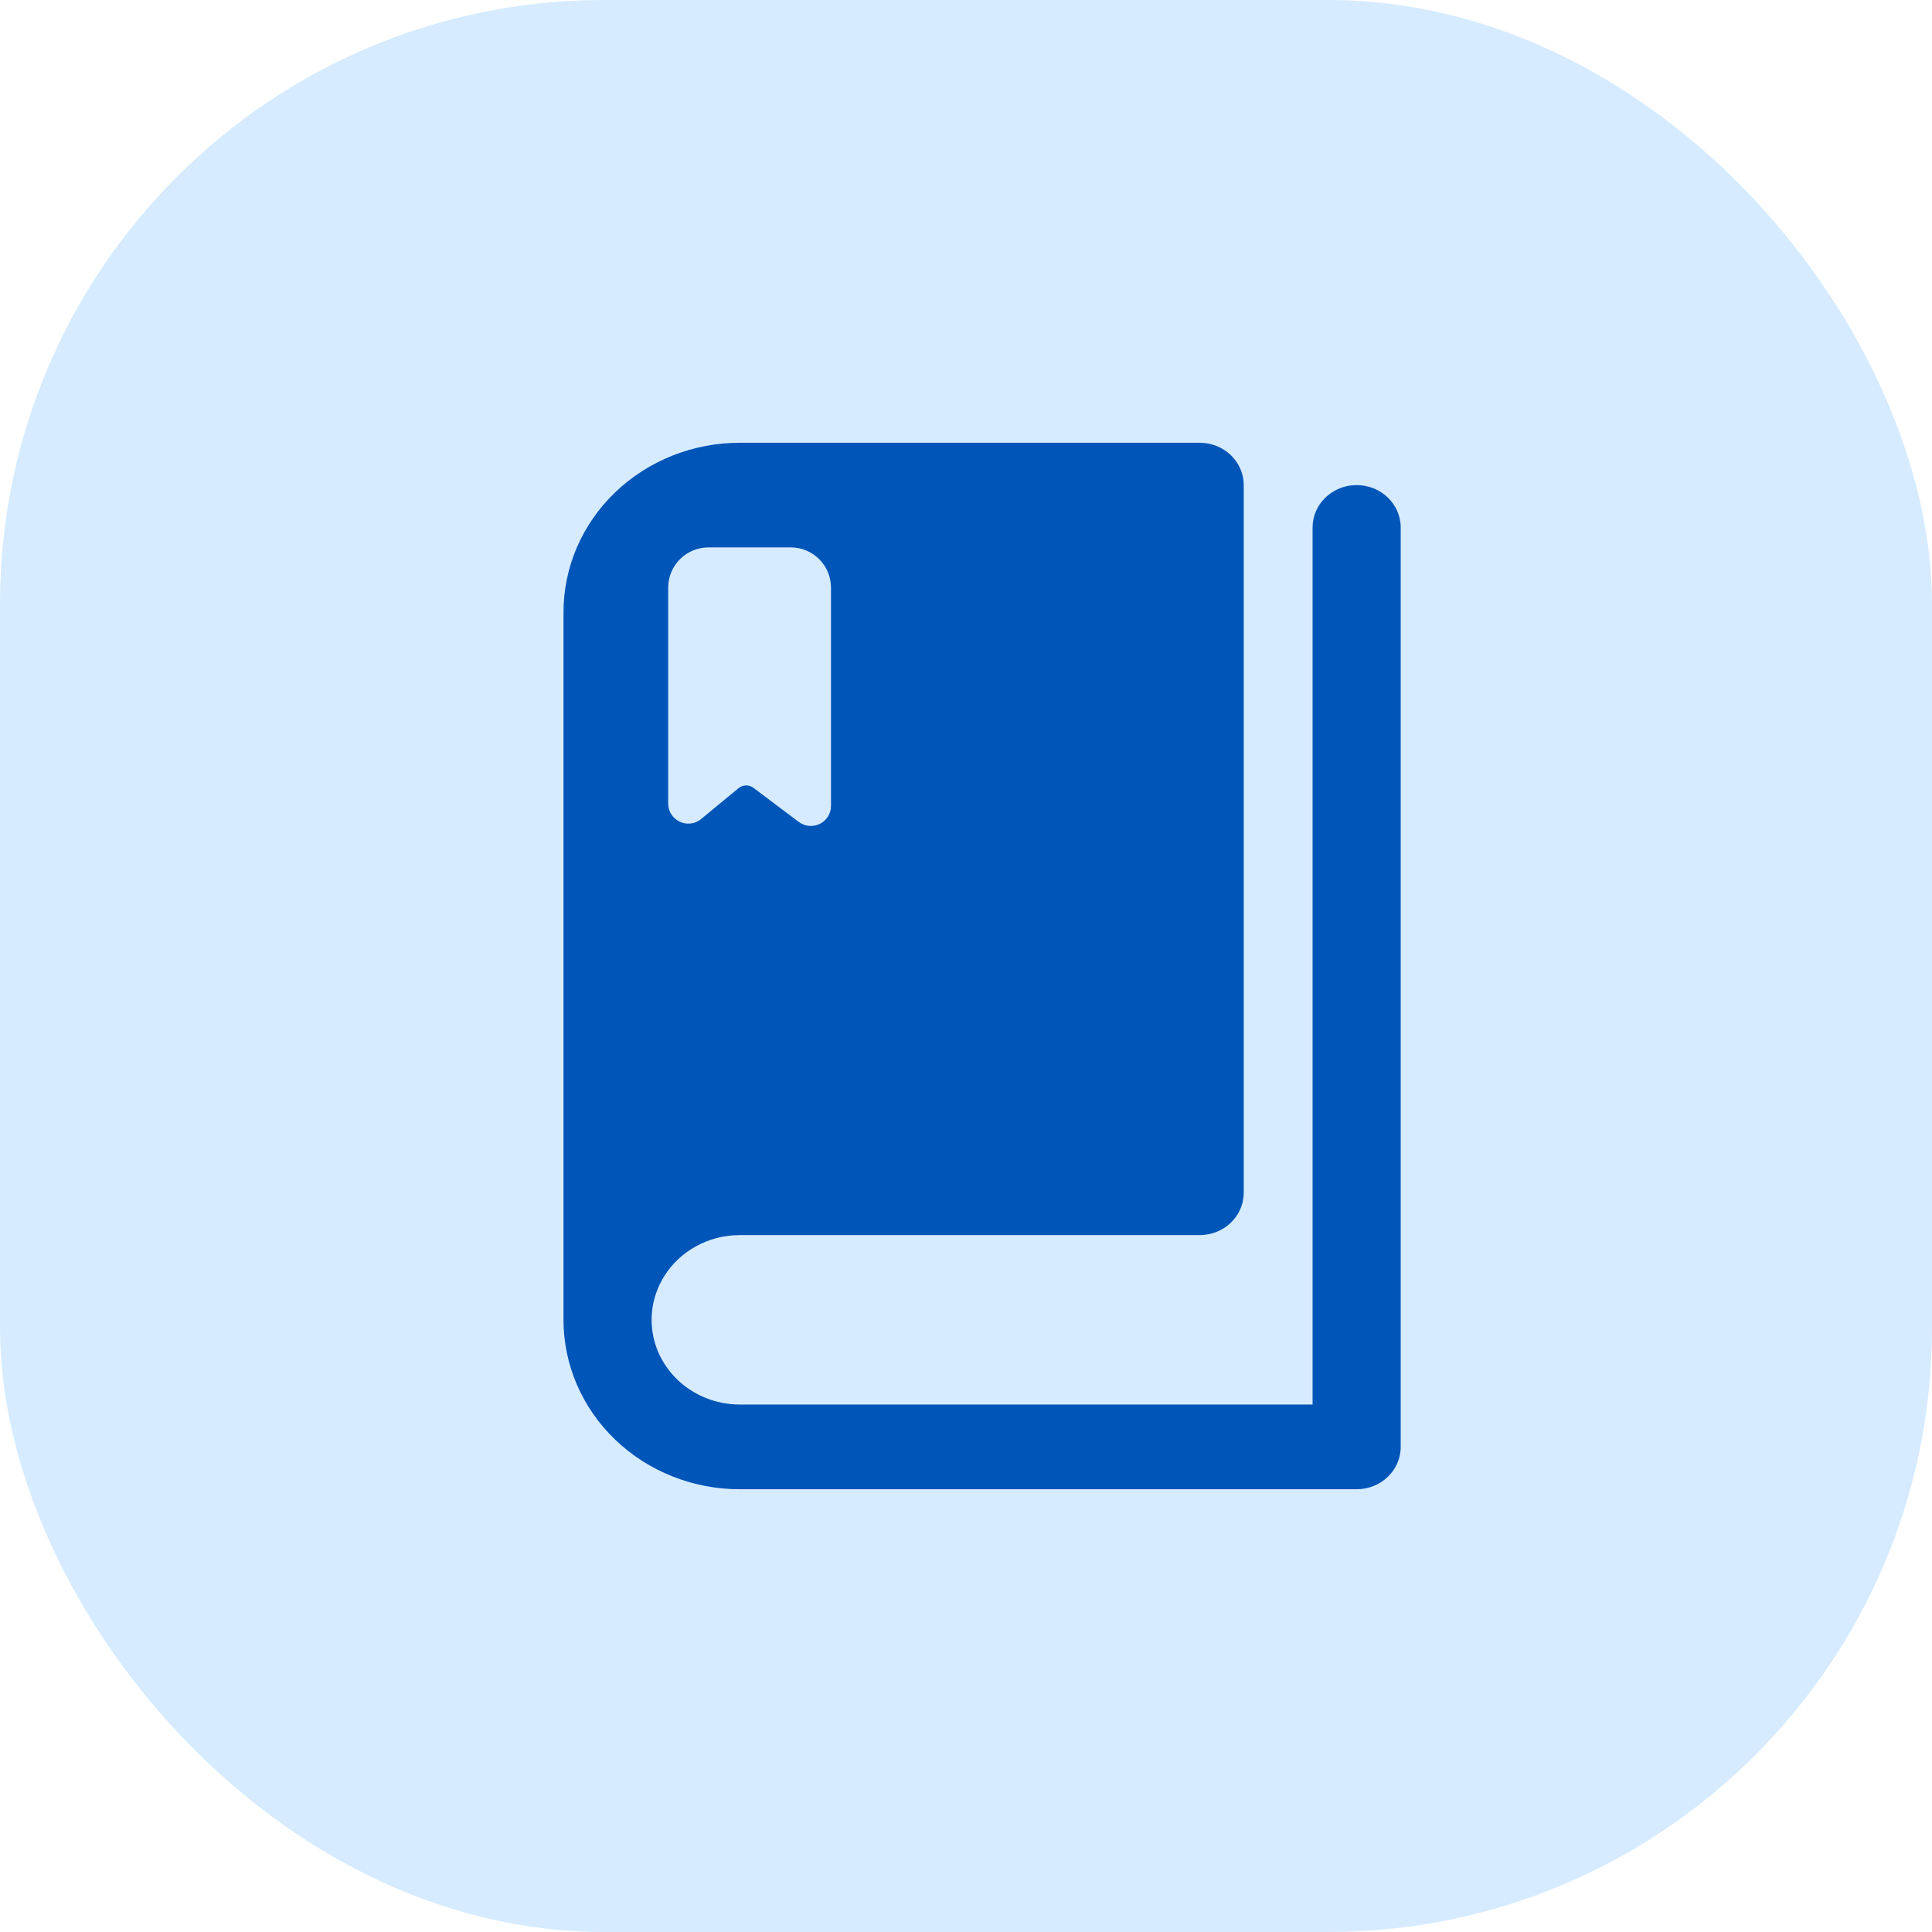 <svg width="48" height="48" viewBox="0 0 48 48" fill="none" xmlns="http://www.w3.org/2000/svg">
<g clip-path="url(#clip0_6_297)">
<rect width="48" height="48" rx="15" fill="#D6EBFF"/>
<path fill-rule="evenodd" clip-rule="evenodd" d="M14 32.791V15.21C14 14.093 14.461 13.022 15.283 12.233C16.104 11.444 17.218 11 18.379 11H29.805C30.41 11 30.9 11.471 30.9 12.052V29.633C30.9 30.215 30.41 30.686 29.805 30.686H18.379C18.184 30.686 17.994 30.71 17.813 30.757C17.445 30.852 17.105 31.038 16.831 31.302C16.589 31.535 16.409 31.816 16.303 32.123C16.229 32.332 16.189 32.557 16.189 32.791C16.189 33.349 16.42 33.884 16.831 34.279C17.241 34.673 17.798 34.895 18.379 34.895H32.611V13.105C32.611 12.524 33.101 12.052 33.705 12.052C34.31 12.052 34.8 12.524 34.8 13.105V35.948C34.8 36.529 34.31 37 33.705 37H18.379C17.218 37 16.104 36.556 15.283 35.767C14.461 34.978 14 33.907 14 32.791ZM19.845 20.42C20.175 20.668 20.646 20.433 20.646 20.02V14.6C20.646 14.048 20.198 13.6 19.646 13.6H17.601C17.049 13.6 16.601 14.048 16.601 14.6V19.962C16.601 20.385 17.093 20.617 17.419 20.348L18.349 19.582C18.456 19.494 18.61 19.49 18.72 19.574L19.845 20.42Z" fill="#0055B8"/>
</g>
<defs>
<clipPath id="clip0_6_297">
<rect width="48" height="48" fill="white"/>
</clipPath>
</defs>
</svg>
